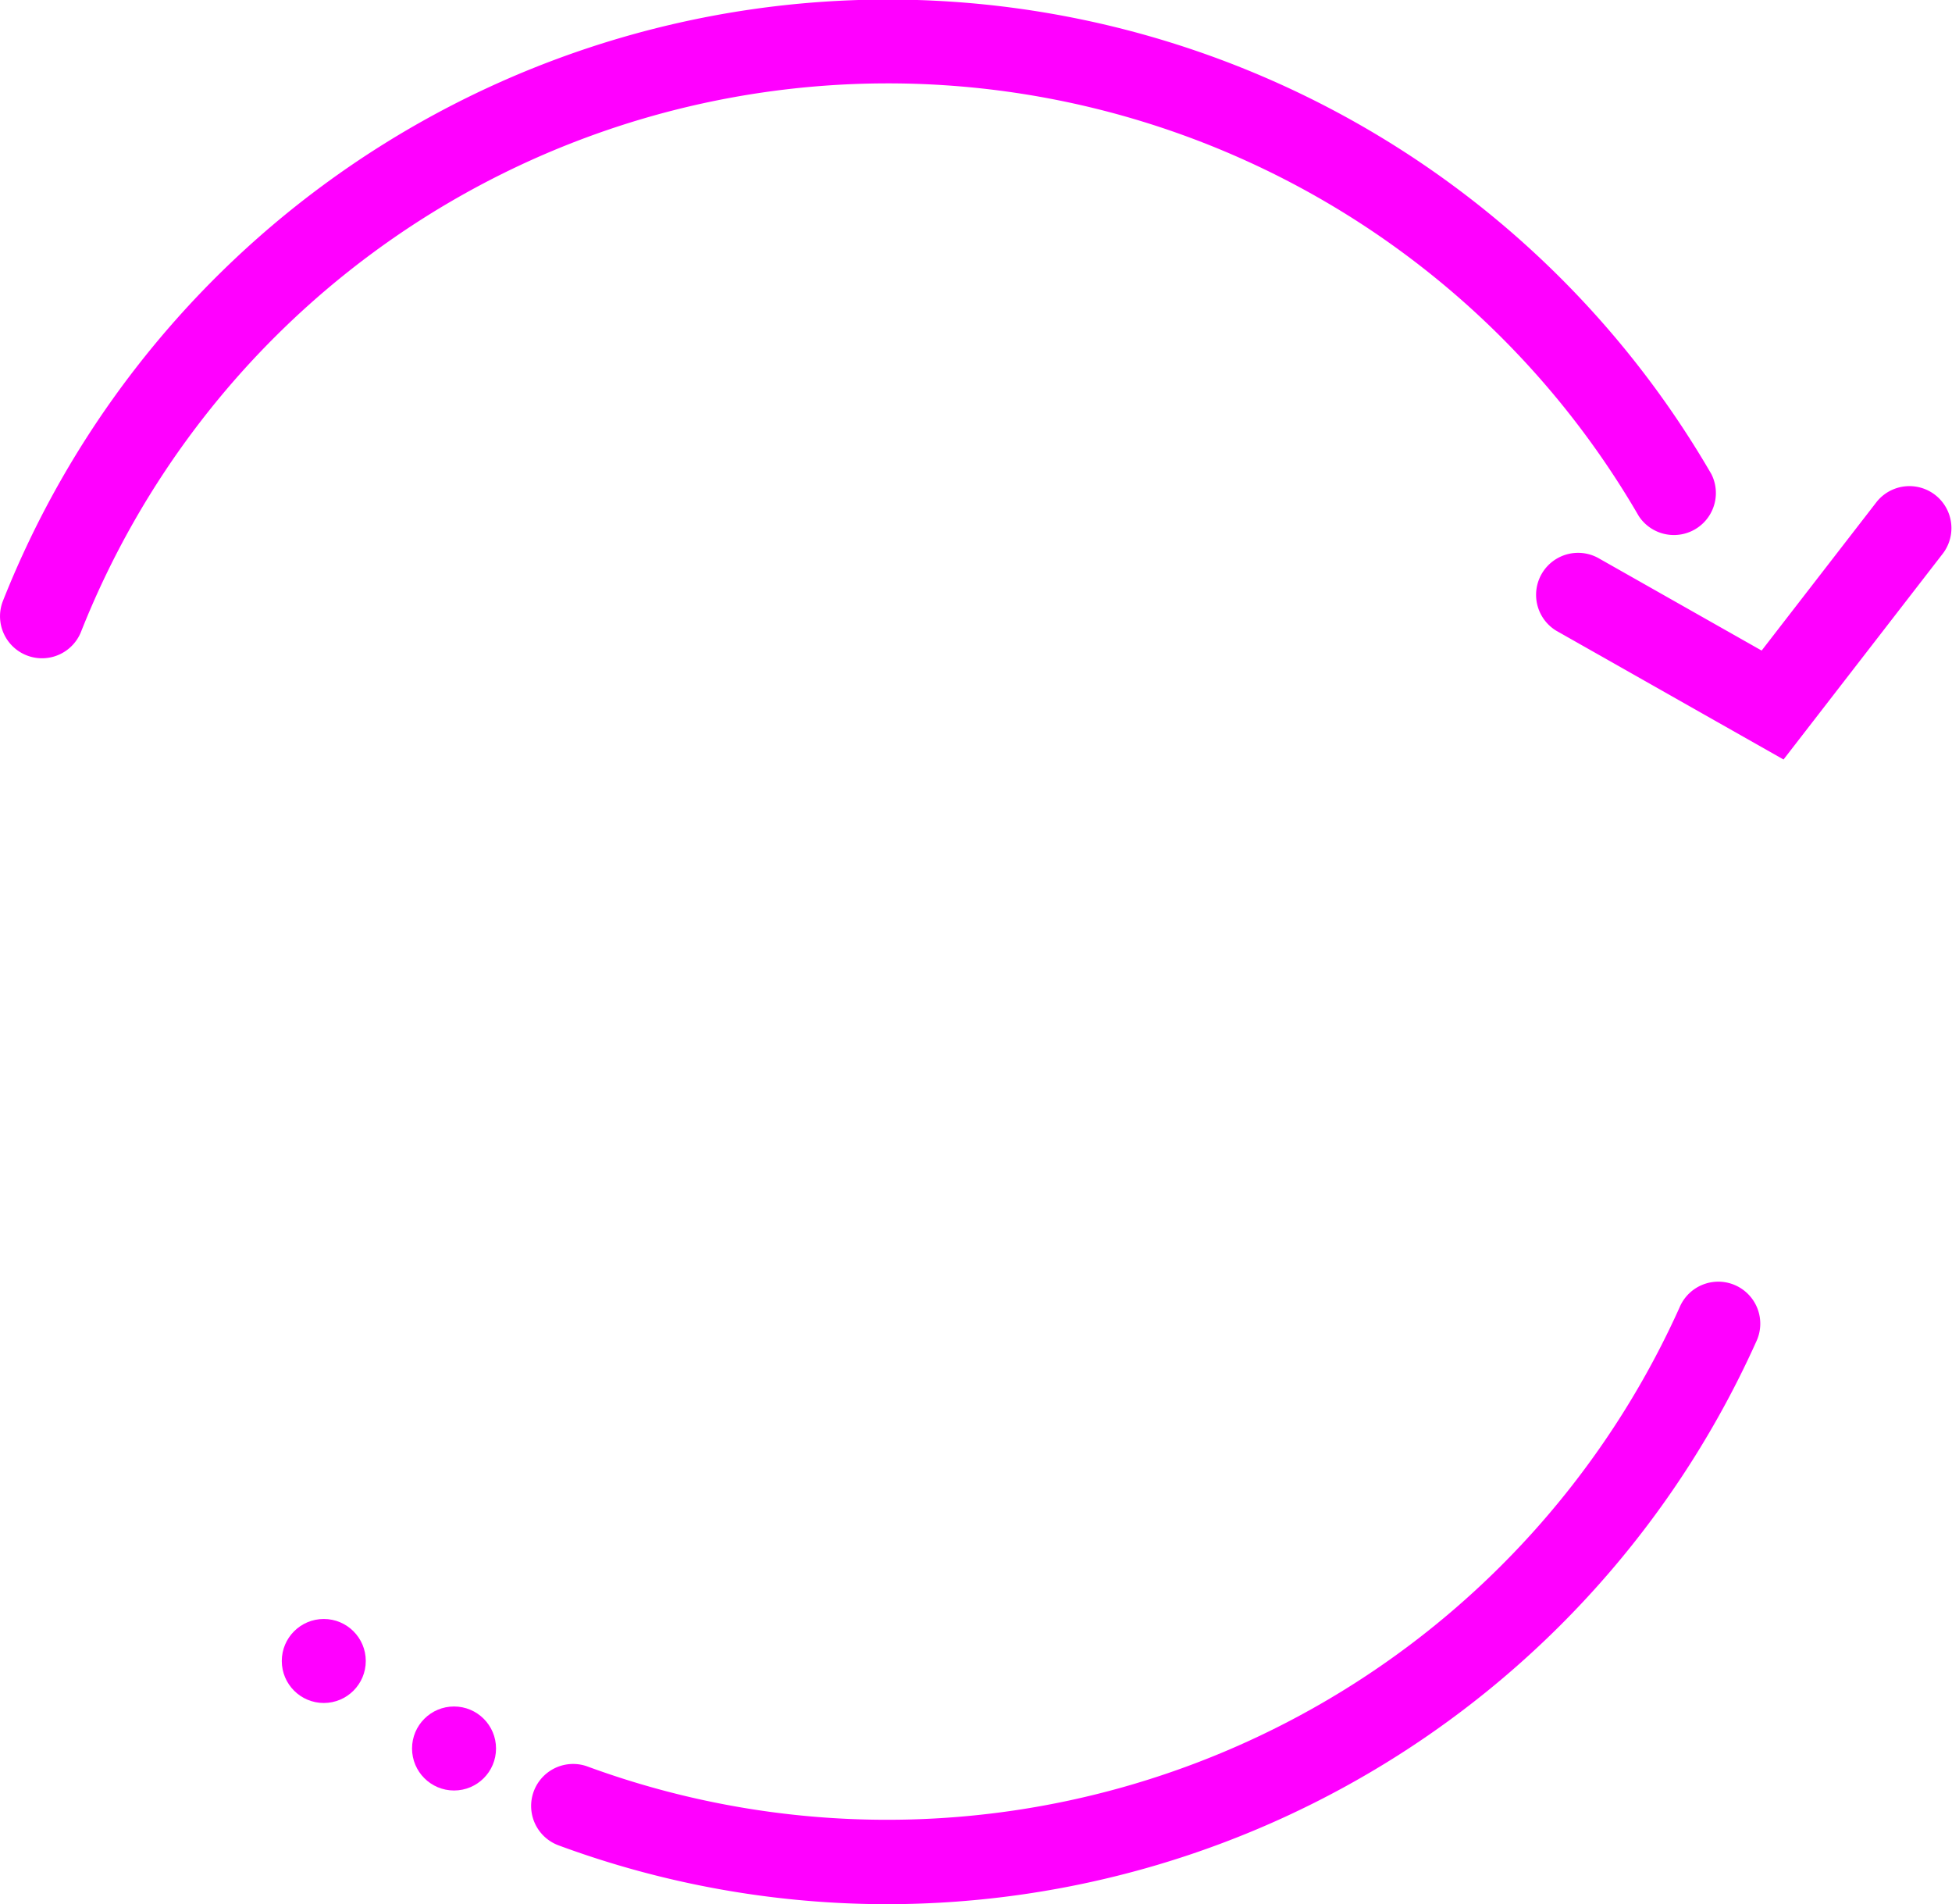 <svg id="Layer_1" data-name="Layer 1" xmlns="http://www.w3.org/2000/svg" viewBox="0 0 278.89 272"><defs><style>.cls-1{fill:#f0f;}</style></defs><title>3</title><path class="cls-1" d="M147.8,278.4A135.56,135.56,0,0,1,100.74,270a6,6,0,1,1,4.15-11.26,124.17,124.17,0,0,0,156-65.57,6,6,0,1,1,10.94,4.92A136.28,136.28,0,0,1,147.8,278.4Z" transform="translate(-20.93 -6.4)"/><path class="cls-1" d="M26.93,100.43a6,6,0,0,1-5.57-8.22A136,136,0,0,1,265.44,74.12a6,6,0,0,1-10.37,6A124,124,0,0,0,32.51,96.64,6,6,0,0,1,26.93,100.43Z" transform="translate(-20.93 -6.4)"/><circle class="cls-1" cx="46.26" cy="237.26" r="6"/><circle class="cls-1" cx="64.87" cy="249.76" r="6"/><path class="cls-1" d="M275.75,114.89,243.32,96.52a6,6,0,0,1,5.91-10.44l23.39,13.25,16.45-21.26a6,6,0,0,1,9.49,7.34Z" transform="translate(-20.93 -6.4)"/></svg>
